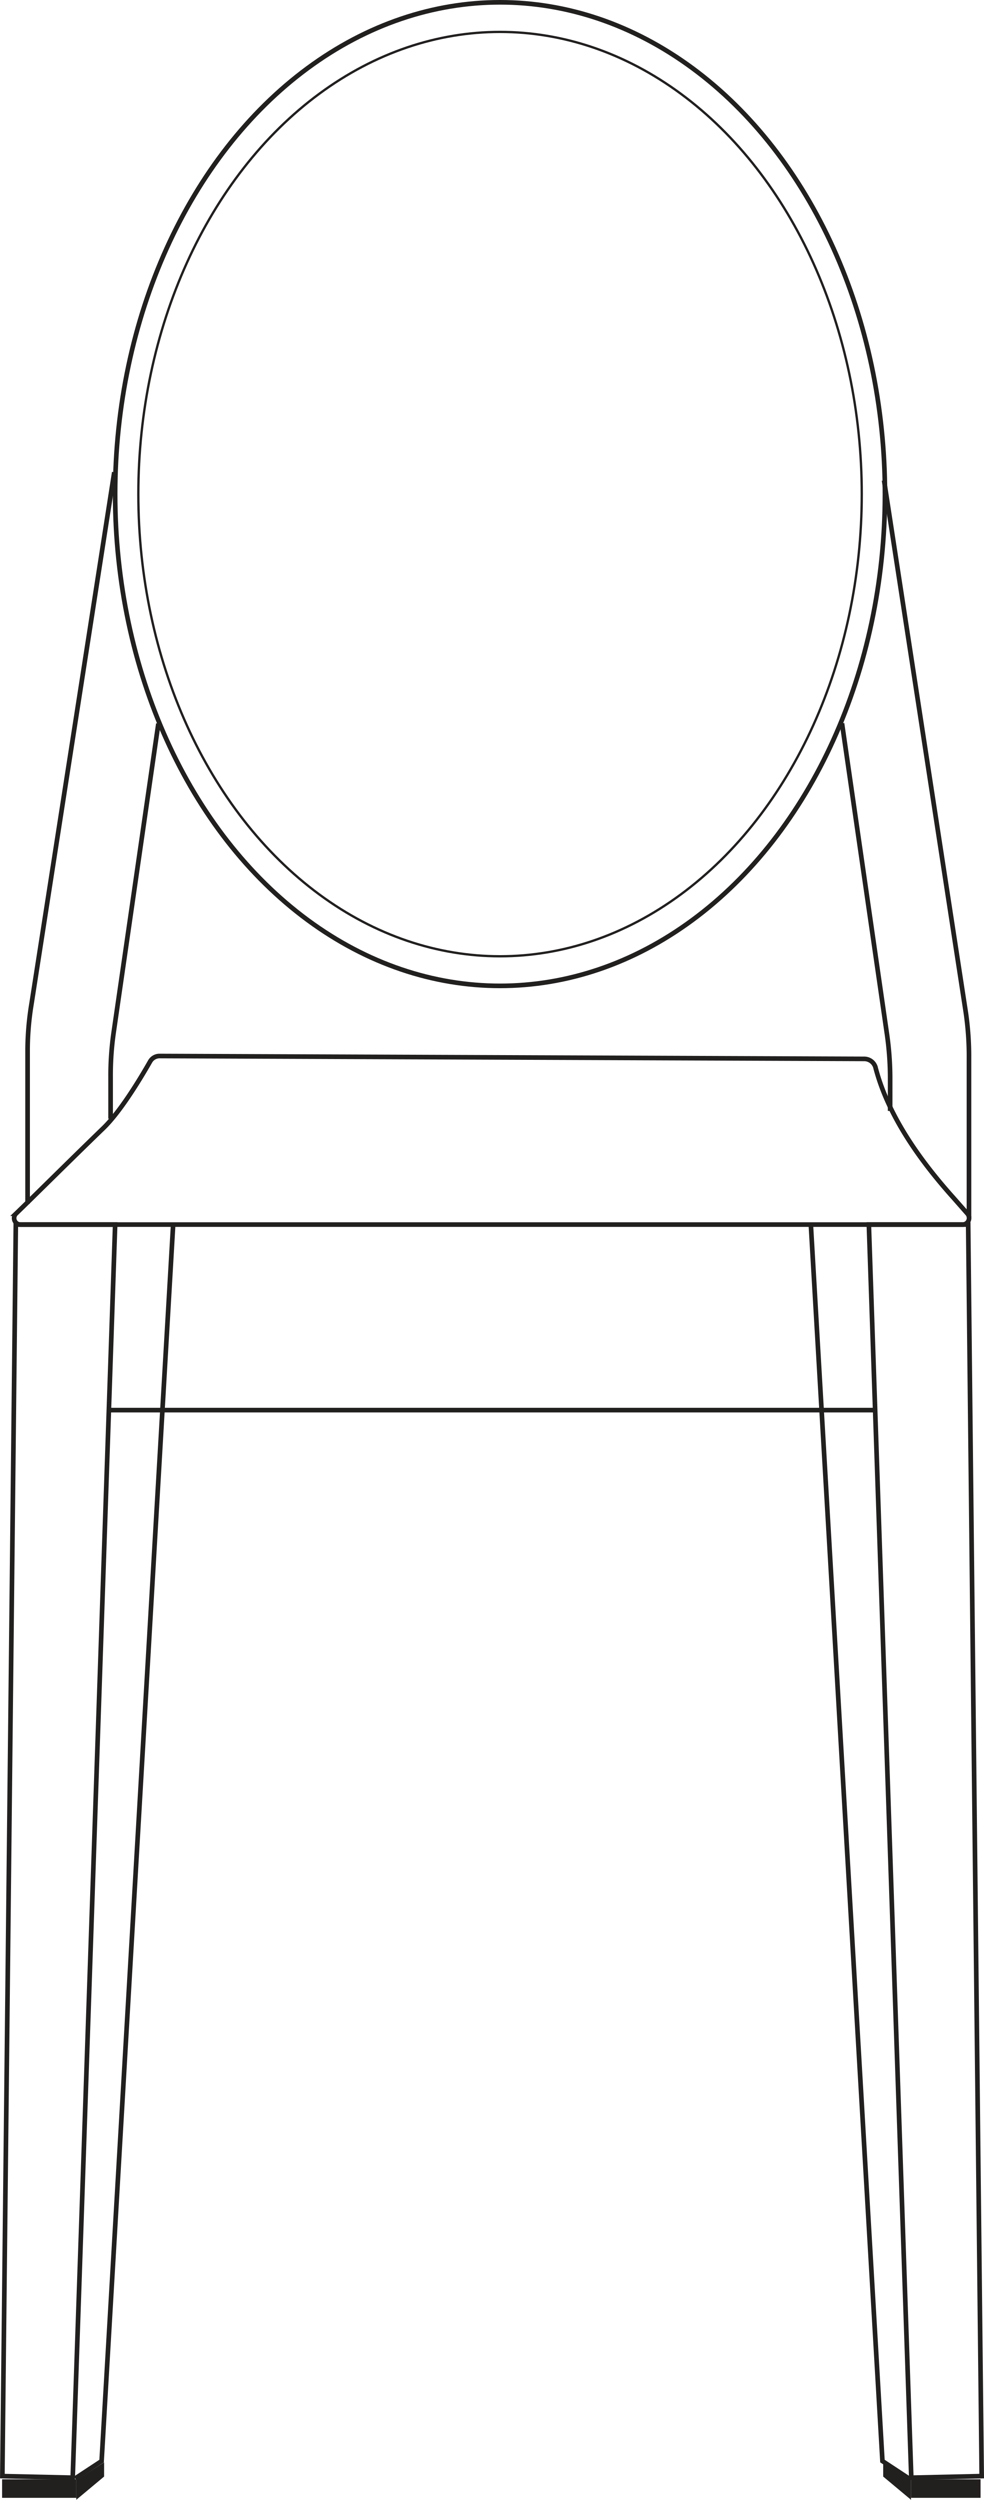 <svg xmlns="http://www.w3.org/2000/svg" viewBox="0 0 212.19 538.93">
  <title>Victoria Ghost</title>
  <g id="3cf26459-c380-4c24-8def-ca839dda78c3" data-name="Layer 2">
    <g id="5520a1ea-bf06-4593-a8d6-1331ccb5823e" data-name="Layer 12">
      <path d="M34.35,227.66a2.35,2.35,0,0,0-2,1.22c-2.43,4.26-6.53,10.92-10.06,14.33-6.81,6.58-15,14.73-18.85,18.44A1.39,1.39,0,0,0,4.27,264H207.72a1.42,1.42,0,0,0,.93-2.31l-3-3.41c-7.19-8-14.13-17.69-16.83-28.06a2.53,2.53,0,0,0-2.4-1.94Z" style="fill: none;stroke: #221f1f;stroke-miterlimit: 10;fill-rule: evenodd"/>
      <ellipse cx="107.83" cy="106.52" rx="78" ry="99.64" style="fill: none;stroke: #221f1f;stroke-miterlimit: 10;stroke-width: 0.5px"/>
      <ellipse cx="107.83" cy="106.52" rx="83" ry="106.02" style="fill: none;stroke: #221f1f;stroke-miterlimit: 10"/>
      <g>
        <path d="M23.85,241.18l0-9a64.77,64.77,0,0,1,.67-9.67L34.15,156" style="fill: none;stroke: #221f1f;stroke-miterlimit: 10;fill-rule: evenodd"/>
        <path d="M24.64,101.8,6.81,216.32a62.93,62.93,0,0,0-.86,9.75V259.5" style="fill: none;stroke: #221f1f;stroke-miterlimit: 10;fill-rule: evenodd"/>
      </g>
      <path d="M191.95,239.5v-7.32a67.21,67.21,0,0,0-.75-9.67l-9.63-66.57" style="fill: none;stroke: #221f1f;stroke-miterlimit: 10;fill-rule: evenodd"/>
      <path d="M190.64,103.58l17.64,114.77a66,66,0,0,1,.67,10V262.5" style="fill: none;stroke: #221f1f;stroke-miterlimit: 10;fill-rule: evenodd"/>
      <g>
        <polygon points="3.41 264 0.51 533.81 15.68 534.15 24.83 264 3.41 264" style="fill: none;stroke: #221f1f;stroke-miterlimit: 10"/>
        <polyline points="37.32 264.35 21.91 530.57 16.22 534.31" style="fill: none;stroke: #221f1f;stroke-miterlimit: 10"/>
      </g>
      <g>
        <polygon points="208.78 264 211.69 533.81 196.51 534.15 187.36 264 208.78 264" style="fill: none;stroke: #221f1f;stroke-miterlimit: 10"/>
        <polyline points="174.87 264.35 190.29 530.57 195.97 534.31" style="fill: none;stroke: #221f1f;stroke-miterlimit: 10"/>
      </g>
      <line x1="188.45" y1="304" x2="23.45" y2="304" style="fill: none;stroke: #221f1f;stroke-miterlimit: 10"/>
      <g>
        <rect x="0.45" y="534.5" width="16" height="4" style="fill: #221f1f"/>
        <polygon points="16.45 538.92 22.45 533.91 22.45 530.84 16.45 534.68 16.45 538.92" style="fill: #221f1f"/>
      </g>
      <g>
        <rect x="196.45" y="534.5" width="15" height="4" transform="translate(407.9 1073) rotate(180)" style="fill: #221f1f"/>
        <polygon points="196.45 538.92 190.45 533.91 190.45 530.46 196.45 534.31 196.45 538.92" style="fill: #221f1f"/>
      </g>
    </g>
  </g>
</svg>
